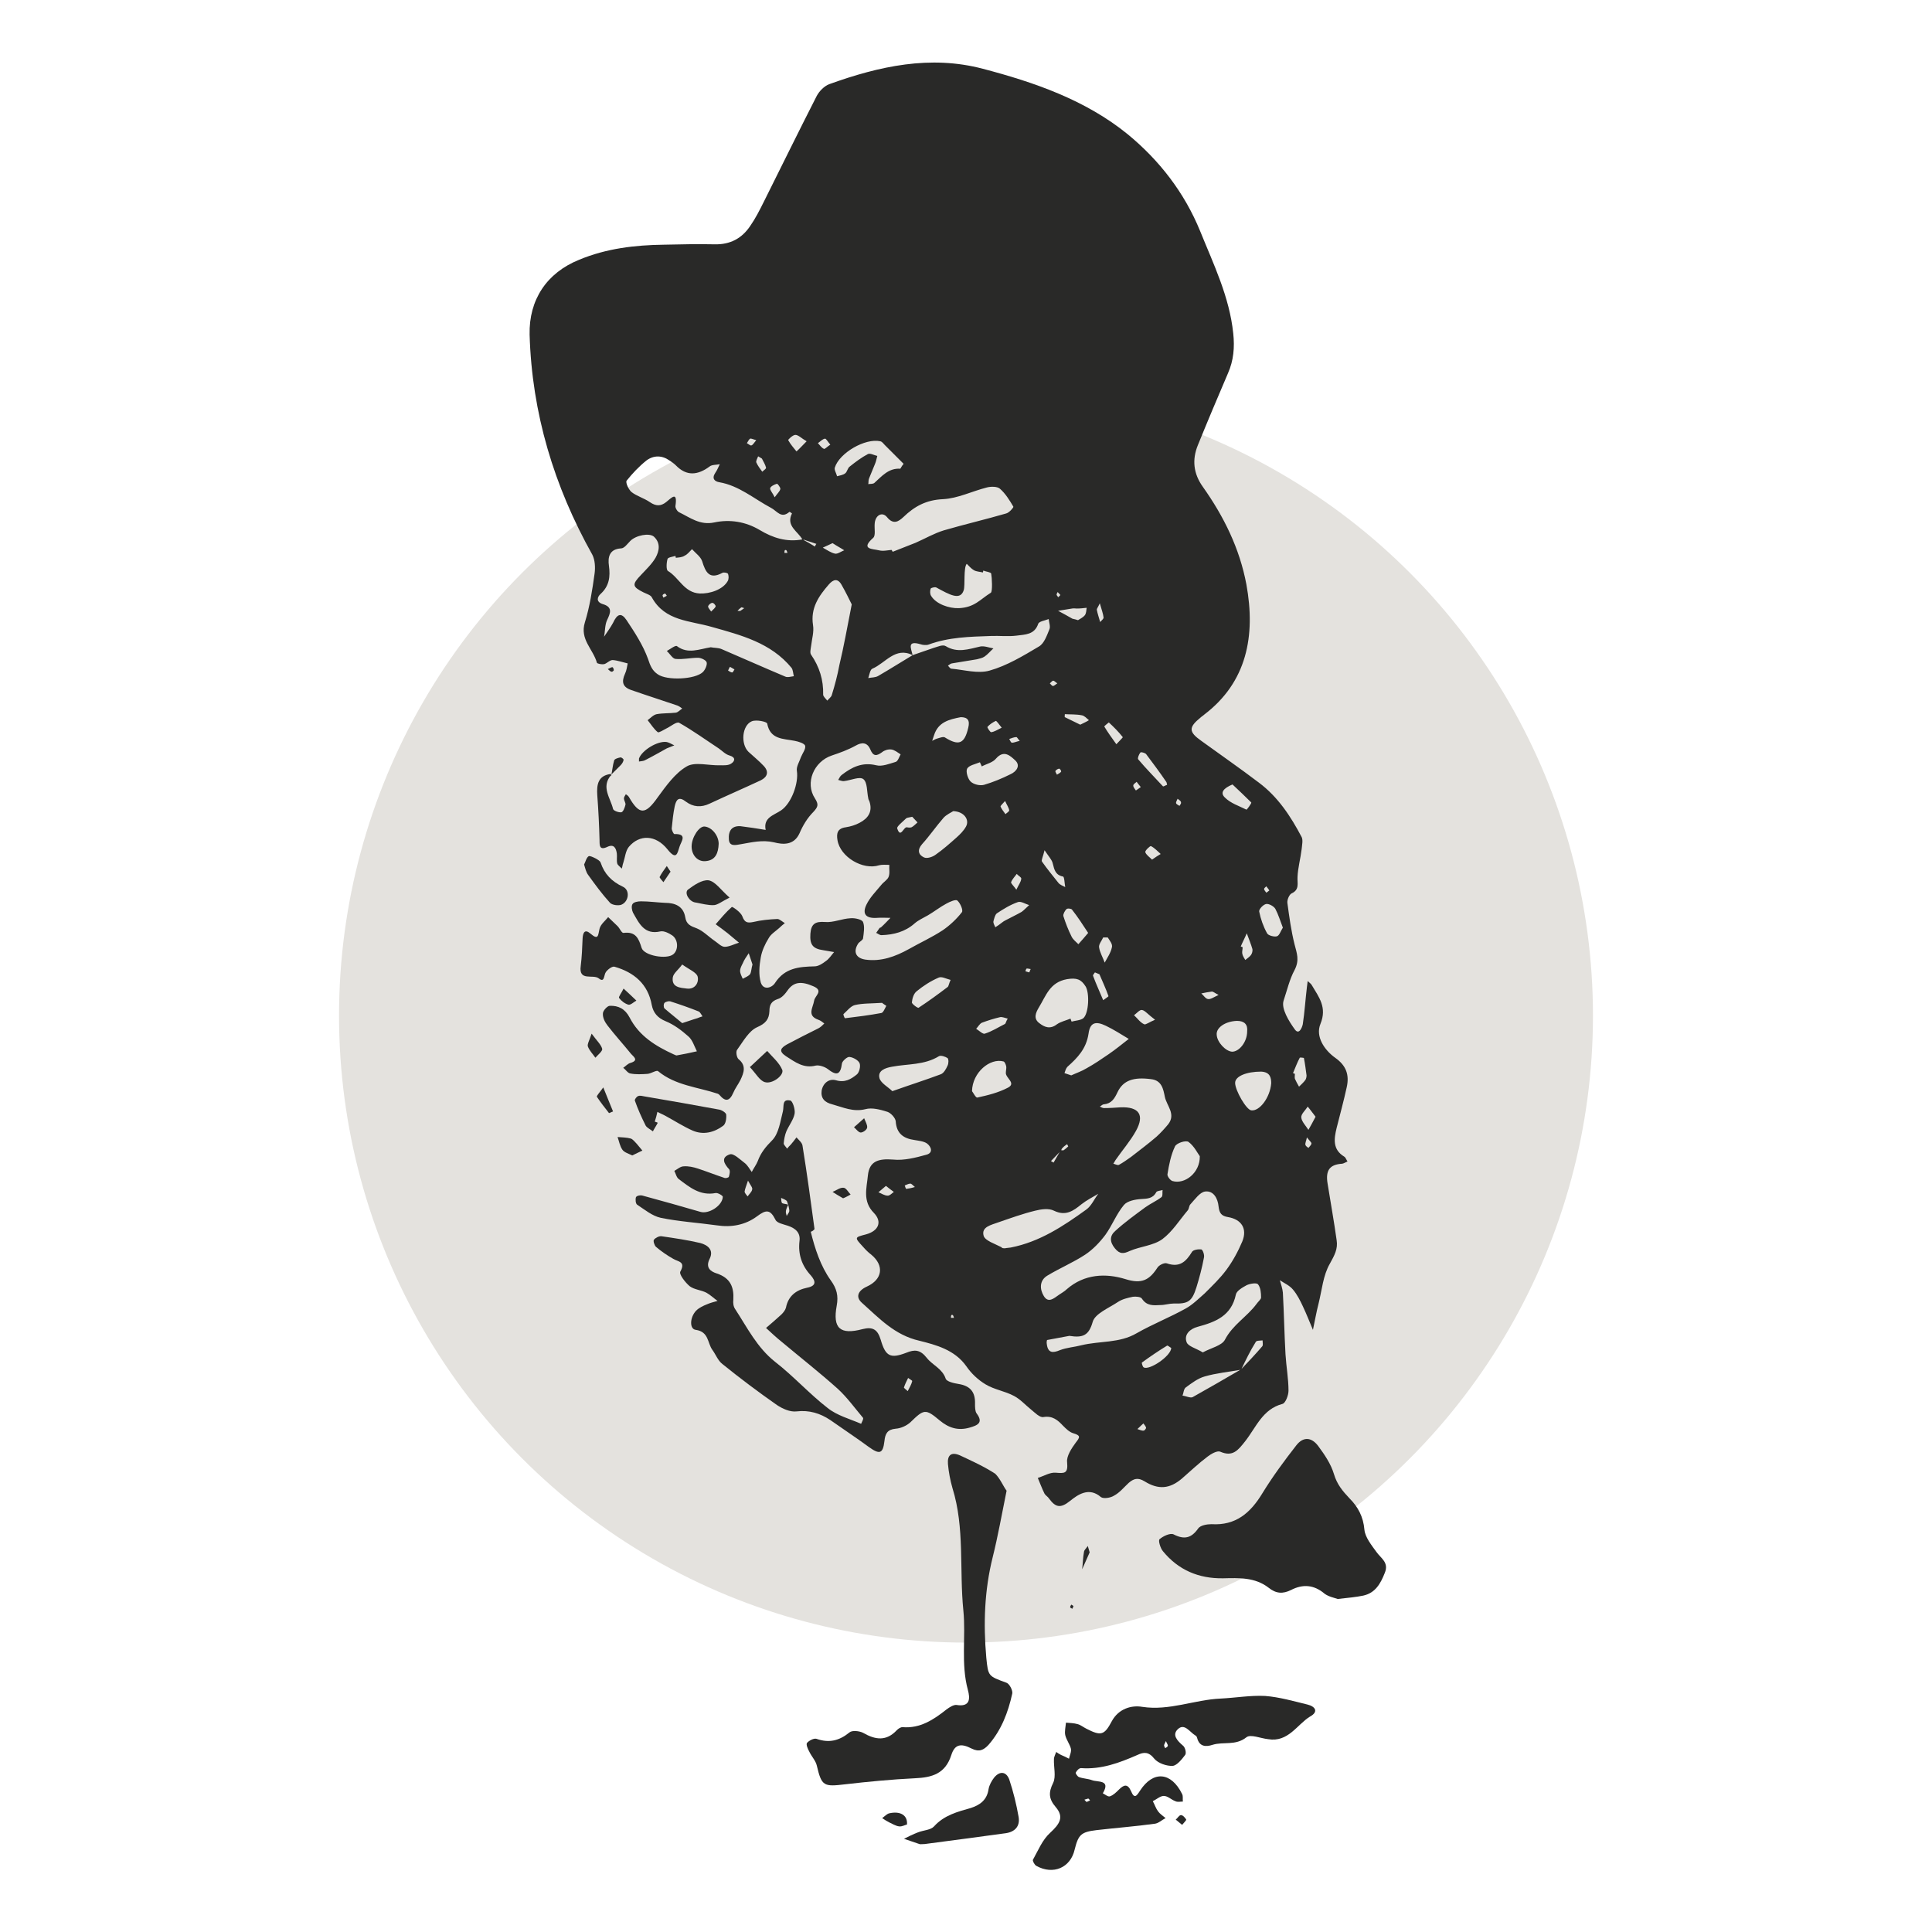 <?xml version="1.0" encoding="utf-8"?>
<!-- Generator: Adobe Illustrator 19.1.0, SVG Export Plug-In . SVG Version: 6.00 Build 0)  -->
<!DOCTYPE svg PUBLIC "-//W3C//DTD SVG 1.1//EN" "http://www.w3.org/Graphics/SVG/1.1/DTD/svg11.dtd">
<svg version="1.1" id="Layer_1" xmlns="http://www.w3.org/2000/svg" xmlns:xlink="http://www.w3.org/1999/xlink" x="0px" y="0px"
	 viewBox="0 0 514 514" style="enable-background:new 0 0 514 514;" xml:space="preserve">
<style type="text/css">
	.st0{fill:#E4E2DE;}
	.st1{fill:#292928;}
</style>
<g>
	<circle class="st0" cx="257" cy="270.2" r="166.8"/>
	<g>
		<path class="st1" d="M162.5,206.3c-2.6,3.1-0.1,6,0.6,8.9c0.1,0.5,1.5,1,2.2,0.9c0.5-0.1,0.9-1.2,1.1-2c0.1-0.5-0.4-1.1-0.4-1.7
			c0-0.4,0.3-0.7,0.5-1.1c0.3,0.2,0.6,0.4,0.8,0.7c2.8,4.9,4.4,4.8,7.7,0.1c2.2-3,4.6-6.4,7.7-8.2c2.2-1.3,5.9-0.2,8.8-0.3
			c1.1,0,2.3,0.1,3.1-0.5c0.9-0.6,1.2-1.6-0.5-2.1c-1.1-0.3-1.9-1.2-2.9-1.9c-3.5-2.3-6.8-4.7-10.5-6.8c-0.7-0.4-2.3,1-3.4,1.5
			c-0.8,0.4-2,1.2-2.3,1c-1.1-0.9-1.8-2.1-2.7-3.2c0.8-0.6,1.5-1.4,2.4-1.6c1.7-0.3,3.4-0.2,5.1-0.4c0.6-0.1,1.1-0.7,1.7-1.1
			c-0.4-0.3-0.8-0.6-1.3-0.8c-4.1-1.4-8.2-2.7-12.2-4.1c-2.4-0.8-2.7-2.2-1.7-4.4c0.4-0.8,0.5-1.8,0.7-2.7c-1.3-0.3-2.7-0.8-4-0.9
			c-0.8,0-1.5,0.9-2.3,1.1c-0.6,0.1-1.8-0.1-1.9-0.4c-1-3.6-4.6-6.2-3.2-10.7c1.3-4.2,2-8.7,2.6-13.1c0.2-1.6,0.1-3.5-0.6-4.9
			c-10.2-18.2-16.1-37.7-16.7-58.6c-0.2-9.2,4.5-16.4,13.2-19.9c7.2-3,14.8-3.9,22.5-4c4.5-0.1,9-0.2,13.5-0.1
			c4.2,0.1,7.3-1.6,9.5-4.9c1.4-2,2.5-4.2,3.6-6.4c4.7-9.4,9.3-18.8,14.1-28.2c0.7-1.3,2-2.6,3.3-3.1c13.3-4.8,26.9-7.8,40.9-4.1
			c13.7,3.6,27.3,8.3,38.5,17.4c8.4,6.9,15.1,15.5,19.3,25.8c3.6,8.9,7.8,17.5,8.8,27.2c0.4,3.7,0.1,7.2-1.4,10.6
			c-2.7,6.3-5.4,12.7-8,19.1c-1.6,3.9-1.2,7.6,1.3,11.1c5.6,7.9,9.8,16.4,11.6,26c2.5,13.7,0.1,26-11.2,34.6c-0.3,0.3-0.7,0.5-1,0.8
			c-3.2,2.6-3.2,3.8,0.2,6.2c5.1,3.7,10.3,7.3,15.3,11.1c5.1,3.8,8.5,9,11.4,14.5c0.4,0.8,0.1,2.1,0,3.2c-0.3,2.5-1,5-1.1,7.4
			c-0.1,1.7,0.6,3.4-1.6,4.4c-0.6,0.3-1.2,1.7-1.1,2.5c0.5,3.7,1,7.4,1.9,11c0.6,2.4,1.4,4.2,0,6.9c-1.3,2.4-2,5.4-2.9,8.1
			c-0.7,2.1,1.4,5.5,3,7.7c1.1,1.5,1.9-0.5,2.1-1.4c0.5-3.3,0.7-6.6,1.1-9.9c0.1-0.5,0.1-1,0.2-1.6c0.4,0.4,0.9,0.7,1.1,1.1
			c1.9,3.2,4.1,5.9,2.3,10.3c-1.4,3.4,1.1,7,3.9,9c3,2.1,3.8,4.6,3.1,7.8c-0.8,3.7-1.8,7.3-2.7,10.9c-0.7,2.9-1.1,5.7,2,7.6
			c0.4,0.2,0.6,0.9,0.9,1.3c-0.5,0.2-0.9,0.5-1.4,0.6c-3.3,0.2-4.5,1.7-3.9,5.3c0.8,5,1.7,10,2.4,15c0.4,2.4-0.6,4.1-1.8,6.3
			c-1.8,3.1-2.1,7-3,10.6c-0.6,2.3-1,4.7-1.5,7c-0.9-2.1-1.7-4.2-2.7-6.3c-0.7-1.5-1.5-3.1-2.6-4.4c-0.9-1.1-2.3-1.7-3.5-2.5
			c0.3,1.1,0.7,2.2,0.8,3.3c0.3,5.5,0.4,11,0.7,16.4c0.2,3.3,0.8,6.5,0.8,9.7c0,1.2-0.8,3.3-1.6,3.5c-5.3,1.4-7,6.2-9.9,9.9
			c-1.9,2.4-3.3,4.3-6.7,2.8c-0.8-0.3-2.4,0.6-3.3,1.3c-2.4,1.8-4.6,3.9-6.9,5.9c-3.2,2.7-6.2,3-9.9,0.7c-1.8-1.1-2.9-0.7-4.2,0.4
			c-1.3,1.2-2.4,2.6-3.9,3.4c-0.9,0.6-2.8,0.9-3.5,0.4c-3.2-2.8-6.2-0.6-8.2,1c-2.6,2.1-3.9,1.7-5.6-0.6c-0.3-0.5-0.9-0.8-1.2-1.3
			c-0.7-1.4-1.2-2.8-1.8-4.2c1.6-0.5,3.2-1.5,4.7-1.4c2.4,0.2,3.4,0.3,3.1-2.8c-0.2-1.6,1.2-3.7,2.3-5.2c1.2-1.5,1.3-1.9-0.7-2.5
			c-1-0.3-1.9-1.2-2.7-2c-1.4-1.5-2.8-2.7-5.2-2.3c-1,0.2-2.3-1.2-3.3-2c-1.5-1.2-2.8-2.7-4.5-3.6c-2.4-1.3-5.3-1.7-7.6-3.1
			c-2-1.2-3.8-2.9-5.1-4.8c-3.1-4.4-8.1-5.7-12.5-6.8c-6.6-1.5-10.7-6-15.3-10.1c-1.7-1.5-1.1-3.2,1.3-4.3c4.2-1.9,4.7-5.6,1.2-8.5
			c-0.8-0.6-1.5-1.3-2.2-2.1c-2.3-2.5-2.3-2.5,0.8-3.3c3.3-0.9,4.4-3.3,2.1-5.7c-3.1-3.1-1.9-6.7-1.6-10c0.4-3.8,2.8-4.5,6.7-4.2
			c2.9,0.3,6-0.5,8.9-1.3c1.8-0.5,1.3-2.1,0.1-3c-0.9-0.6-2.2-0.7-3.3-0.9c-2.9-0.4-4.8-1.7-5-5c-0.1-0.9-1.3-2.2-2.2-2.5
			c-1.9-0.6-4.1-1.2-5.9-0.7c-3.2,0.8-5.9-0.5-8.8-1.3c-2-0.5-3.1-1.6-2.8-3.7c0.4-2,2-3.2,3.8-2.7c2.4,0.7,4-0.3,5.5-1.5
			c0.7-0.5,1.1-2.2,0.8-3c-0.3-0.8-1.7-1.6-2.7-1.7c-0.6-0.1-1.9,1.1-2,1.7c-0.4,3.2-1.5,3.3-3.8,1.5c-0.8-0.6-2.3-1.1-3.2-0.9
			c-3.2,0.8-5.4-0.9-7.9-2.5c-2.1-1.4-1.3-2.2,0.2-3.1c2.8-1.5,5.6-2.9,8.4-4.3c0.6-0.3,1.1-0.8,1.6-1.3c-0.5-0.4-1-0.8-1.6-1
			c-3.1-1.1-1.4-3.2-1.1-5.1c0.2-1.3,2.6-2.6-0.2-3.8c-3.2-1.4-5.2-1.2-6.8,1c-0.7,1-1.6,2.1-2.7,2.4c-1.8,0.6-2.2,1.7-2.2,3.2
			c-0.1,2.2-1,3.3-3.3,4.3c-2.2,1-3.7,3.8-5.3,6c-0.4,0.5-0.1,2.1,0.4,2.5c2.1,1.7,1.4,3.6,0.5,5.5c-0.6,1.2-1.4,2.2-1.9,3.4
			c-1,2.3-2.1,2.5-3.7,0.6c-0.1-0.1-0.2-0.2-0.4-0.3c-5.4-1.8-11.3-2.2-15.9-6c-0.4-0.4-1.8,0.6-2.8,0.7c-1.5,0.1-3.1,0.2-4.6-0.1
			c-0.7-0.1-1.2-1-1.9-1.5c0.6-0.4,1.2-1.1,1.9-1.3c2.4-0.7,0.8-1.7,0.2-2.4c-2.1-2.6-4.3-5-6.3-7.6c-0.7-0.9-1.3-2.1-1.2-3.2
			c0-0.7,1.2-2,1.8-2c2.3-0.1,4.1,0.8,5.3,3.1c2.5,4.9,6.9,7.6,11.7,9.8c0.3,0.1,0.6,0.3,0.8,0.3c1.8-0.3,3.6-0.7,5.4-1.1
			c-0.7-1.4-1.2-3.1-2.3-4c-1.8-1.6-3.8-3.1-6-4c-2.2-0.9-3.3-2.3-3.7-4.3c-1-5.6-4.7-8.7-9.9-10.2c-0.6-0.2-1.8,0.7-2.3,1.4
			c-0.6,0.8-0.3,3-1.9,1.7c-1.5-1.2-5.4,0.9-4.8-3.3c0.3-2.4,0.4-4.9,0.5-7.4c0.1-1.5,0.6-2.5,2.1-1.2c2.2,1.9,2,0.3,2.4-1.3
			c0.3-1.2,1.5-2.1,2.3-3.1c0.8,0.8,1.7,1.6,2.5,2.4c0.6,0.6,1.1,1.9,1.6,1.8c3.2-0.4,4,1.4,4.8,4c0.7,2.1,6.7,3.1,8.4,1.7
			c1.4-1.1,1.4-3.8-0.2-5c-0.9-0.6-2.2-1.3-3.2-1.1c-4.3,1-5.7-2.2-7.3-5c-0.3-0.6-0.5-1.8-0.1-2.3c0.3-0.5,1.4-0.7,2.2-0.7
			c2.1,0,4.3,0.3,6.4,0.4c2.7,0,4.9,0.9,5.4,3.8c0.3,2,1.5,2.4,3.1,3c1.7,0.7,3.1,2.2,4.7,3.3c0.9,0.6,1.8,1.6,2.7,1.6
			c1.2,0,2.5-0.7,3.8-1.1c-1-0.8-2-1.7-3-2.5c-1-0.8-2.1-1.6-3.2-2.4c1.4-1.6,2.7-3.2,4.3-4.6c0.2-0.1,2.4,1.4,2.8,2.5
			c0.6,1.7,1.4,1.8,2.9,1.5c2.1-0.5,4.2-0.7,6.4-0.8c0.6,0,1.3,0.7,2,1.1c-0.5,0.4-1,0.8-1.5,1.3c-1,0.9-2.2,1.6-2.8,2.7
			c-1,1.6-1.8,3.4-2.1,5.1c-0.4,2.2-0.6,4.6,0,6.7c0.7,2.2,3,1.4,3.8,0.1c2.6-4,6.4-4.3,10.5-4.4c1,0,2.1-0.7,3-1.4
			c0.9-0.6,1.5-1.6,2.2-2.4c-1-0.2-1.9-0.3-2.9-0.5c-2.8-0.4-3.6-1.5-3.4-4.4c0.2-2.6,1.3-3.3,3.9-3.1c2.2,0.2,4.5-0.9,6.8-1
			c1.1-0.1,3,0.3,3.3,1c0.5,1.2,0.2,2.9,0,4.4c-0.1,0.4-0.8,0.8-1.2,1.2c-1.5,2.2-0.8,4,1.8,4.4c4.2,0.6,8-0.8,11.6-2.8
			c3-1.7,6.1-3.1,9-5c1.9-1.3,3.7-3,5.1-4.8c0.4-0.5-0.4-2.4-1.2-3.1c-0.4-0.4-2,0.3-2.9,0.8c-1.7,0.9-3.2,2.1-4.9,3.1
			c-1.2,0.7-2.6,1.3-3.6,2.2c-2.5,2.2-5.5,3-8.8,3.1c-0.5,0-0.9-0.4-1.4-0.6c0.3-0.4,0.6-0.9,0.9-1.3c0.1-0.1,0.3-0.1,0.4-0.2
			c0.9-0.8,1.7-1.7,2.5-2.5c-1.2,0-2.4-0.1-3.6,0c-2.9,0.2-4-1-2.8-3.5c0.9-1.9,2.5-3.5,3.9-5.2c0.6-0.8,1.7-1.4,2-2.2
			c0.4-1,0.1-2.1,0.2-3.2c-0.9,0-1.9-0.1-2.7,0.1c-4.3,1.4-10.4-2.2-11.1-6.7c-0.3-1.8,0-3.1,2.2-3.4c1.3-0.2,2.6-0.6,3.7-1.2
			c2.3-1.2,3.5-3,2.6-5.7c-0.1-0.3-0.3-0.5-0.3-0.8c-0.4-1.8-0.2-4.2-1.3-5.1c-1-0.8-3.3,0.3-5.1,0.5c-0.5,0.1-1.1-0.2-1.6-0.3
			c0.3-0.5,0.5-1,0.9-1.3c2.7-2.1,5.5-3.5,9.2-2.6c1.6,0.4,3.5-0.4,5.2-0.9c0.6-0.2,0.9-1.3,1.3-2c-0.8-0.5-1.6-1.2-2.5-1.3
			c-0.8-0.1-1.8,0.2-2.4,0.7c-1.5,1.1-2.4,1.2-3.2-0.8c-0.8-1.8-2.2-1.9-3.9-0.9c-2,1.1-4.2,1.9-6.3,2.6c-4.8,1.6-7.2,7.3-4.5,11.4
			c1,1.6,0.9,2.2-0.4,3.6c-1.6,1.6-2.8,3.6-3.7,5.7c-1.5,3.3-4.5,3-6.8,2.4c-3.1-0.7-5.9,0-8.8,0.5c-1.3,0.2-3.2,0.8-3.2-1.5
			c-0.1-1.7,0.5-3.2,2.6-3.3c0.1,0,0.3,0,0.4,0c2.3,0.3,4.5,0.6,6.8,1c-0.7-3.3,2.2-3.9,4.1-5.2c2.8-1.9,4.7-7.3,4.2-10.5
			c-0.2-1.1,0.7-2.5,1.1-3.7c0.4-1,1.3-2.1,1.1-3c-0.2-0.6-1.7-1.1-2.8-1.3c-3-0.6-6.5-0.3-7.3-4.6c-0.1-0.5-2.9-1.1-4.1-0.6
			c-2.6,1.1-3,6-0.9,8.1c1.4,1.3,2.9,2.5,4.1,3.8c1.4,1.5,1,2.9-0.8,3.8c-4.5,2.1-9.1,4.1-13.6,6.2c-2.3,1.1-4.4,0.9-6.3-0.5
			c-1.9-1.5-2.6-0.6-3,1.2c-0.4,1.9-0.6,3.9-0.8,5.9c0,0.5,0.5,1.5,0.7,1.5c3.6-0.1,1.8,2,1.4,3.3c-0.6,1.8-0.8,3.8-3.2,0.8
			c-3.2-4-7.5-4-10.3-0.7c-0.9,1.1-1,2.8-1.5,4.3c-0.2,0.5-0.2,1-0.4,1.5c-0.4-0.5-1.1-0.9-1.2-1.4c-0.2-0.8,0-1.7-0.1-2.6
			c-0.2-1.5-0.8-2.6-2.5-1.8c-2.1,1-2.1-0.3-2.1-1.7c-0.1-4-0.3-8-0.6-12c-0.2-2.9,0.2-5.3,3.7-5.7L162.5,206.3z M282.3,306.1
			c-0.9,0.9-1.8,1.9-2.7,2.8c0.2,0.1,0.7,0.4,0.7,0.4c0.6-1.1,1.3-2.2,1.9-3.3c0.3,0,0.6,0.1,0.8,0c0.4-0.3,0.8-0.6,1.2-1
			c0,0-0.2-0.4-0.3-0.6c-0.4,0.3-0.9,0.6-1.2,1C282.5,305.5,282.4,305.8,282.3,306.1z M330.2,364.4c-3.3,0.6-6.6,0.9-9.7,1.8
			c-1.8,0.5-3.5,1.8-5,2.9c-0.6,0.4-0.6,1.5-0.9,2.2c0.9,0.1,2.1,0.7,2.7,0.4c4.3-2.4,8.6-4.9,12.9-7.4c1.9-2,3.8-4,5.6-6.1
			c0.3-0.3,0.1-1,0.1-1.6c-0.6,0.1-1.6,0-1.8,0.4C332.6,359.4,331.4,361.9,330.2,364.4z M242.8,174.3c1.8-0.6,3.7-1.3,5.5-1.9
			c1.1-0.3,2.5-1,3.3-0.5c3.1,1.9,6.1,0.8,9.2,0.1c1.1-0.2,2.3,0.3,3.5,0.5c-0.8,0.7-1.5,1.6-2.4,2.2c-0.6,0.4-1.3,0.5-2,0.7
			c-2.2,0.4-4.5,0.7-6.7,1.1c-0.4,0.1-0.7,0.4-1,0.6c0.3,0.3,0.6,0.8,0.9,0.8c3.4,0.3,7.1,1.4,10.2,0.5c4.6-1.3,8.9-3.9,13.1-6.4
			c1.4-0.8,2.1-2.9,2.8-4.6c0.3-0.7-0.1-1.8-0.2-2.7c-1,0.4-2.6,0.6-2.8,1.3c-1,2.9-3.5,2.8-5.7,3.1c-2.3,0.3-4.6,0-6.9,0.1
			c-5.6,0.2-11.2,0.3-16.6,2.3c-0.6,0.2-1.5,0.1-2.1-0.1C241.2,170.3,242.4,172.5,242.8,174.3c-4.6-2.3-7.2,2.1-10.7,3.6
			c-0.6,0.2-0.8,1.6-1.1,2.5c0.9-0.2,1.9-0.1,2.7-0.6C236.8,178,239.8,176.1,242.8,174.3z M213.5,143.5c1.1,0.6,2.2,1.2,3.3,1.9
			c0.1-0.2,0.2-0.5,0.4-0.7c-1.1-0.4-2.2-0.7-3.3-1.1c-0.1,0-0.3,0-0.4,0c-1.1-2.2-4.5-3.6-2.8-7c0,0-0.6-0.5-0.7-0.4
			c-2.2,1.9-3.3-0.3-4.9-1.1c-4.5-2.4-8.5-5.9-13.7-6.8c-1.3-0.2-2.1-1-1.1-2.5c0.5-0.7,0.8-1.5,1.2-2.3c-0.9,0.2-2.1,0.1-2.7,0.6
			c-3.1,2.3-6.1,2.7-9-0.3c-0.5-0.5-1.1-0.9-1.7-1.3c-2-1.4-4.2-1.4-6.1,0c-2,1.6-3.7,3.4-5.3,5.4c-0.3,0.5,0.5,2.3,1.3,3
			c1.4,1.1,3.3,1.6,4.9,2.7c1.6,1.1,2.9,1.1,4.3,0c1.4-1.1,3.1-3.1,2.5,1c-0.1,0.5,0.5,1.5,1,1.7c2.9,1.4,5.5,3.5,9.3,2.7
			c4.2-0.9,8.4-0.2,12.1,2C205.6,143.1,209.3,144.3,213.5,143.5z M284.5,355.4c-1.6,0.3-3.8,0.7-5.9,1.1c-0.1,0-0.2,0.7-0.1,1.1
			c0.3,2.4,1.6,2.4,3.5,1.6c1.8-0.7,3.8-0.8,5.7-1.3c4.9-1.2,10.1-0.5,14.7-3.2c4.2-2.4,8.8-4.2,13.1-6.6c1.8-1,3.4-2.6,5-4
			c2-2,4.1-4,5.8-6.3c1.7-2.3,3.1-4.9,4.2-7.5c1.4-3.4-0.2-5.9-3.8-6.5c-1.8-0.3-2.3-1.1-2.5-2.8c-0.2-2.1-1.3-4.3-3.6-4
			c-1.4,0.2-2.7,2.1-3.9,3.4c-0.4,0.4-0.3,1.1-0.7,1.6c-2.2,2.6-4.1,5.7-6.8,7.7c-2.4,1.7-5.8,1.9-8.6,3.1c-1.7,0.8-2.7,0.9-4-0.7
			c-1.4-1.7-1.4-3.3,0.1-4.6c2.5-2.3,5.3-4.3,8-6.3c1.4-1,3-1.7,4.3-2.7c0.4-0.3,0.2-1.3,0.3-1.9c-0.6,0.2-1.5,0.2-1.7,0.6
			c-0.9,1.7-2.4,1.7-4,1.8c-1.6,0.1-3.7,0.5-4.6,1.6c-2,2.4-3.1,5.4-4.9,7.9c-1.5,2-3.3,3.9-5.4,5.3c-3.2,2.1-6.8,3.6-10.1,5.6
			c-2.1,1.3-2,3.6-0.9,5.4c1.2,2,2.7,0.6,4-0.3c0.7-0.5,1.5-0.9,2.1-1.5c4.7-4.1,10.4-4.3,15.6-2.7c4.4,1.4,6.4,0.2,8.5-3
			c0.4-0.7,1.8-1.4,2.5-1.2c3.4,1.2,5.1-0.4,6.7-3c0.3-0.6,1.7-0.8,2.5-0.7c0.4,0.1,0.9,1.5,0.7,2.2c-0.5,2.7-1.2,5.3-2,7.9
			c-1.2,3.8-2.2,4.4-6.1,4.3c-1.1,0-2.3,0.4-3.4,0.4c-1.9,0.1-3.7,0.3-5-1.7c-0.3-0.5-1.6-0.6-2.4-0.5c-1.4,0.3-2.8,0.6-4,1.4
			c-2.4,1.6-6.1,3.1-6.7,5.3C289.7,355.2,288.2,356,284.5,355.4z M189.1,172.2c0.9,0.2,2,0.1,2.9,0.5c5.6,2.4,11.2,4.9,16.9,7.3
			c0.6,0.3,1.5,0,2.3-0.1c-0.2-0.7-0.2-1.6-0.6-2.2c-5.5-6.7-13.4-8.7-21.2-10.9c-5.8-1.7-12.5-1.5-16-7.9c-0.3-0.6-1.4-0.9-2.2-1.3
			c-3-1.5-3.1-2.1-0.7-4.6c1.4-1.5,2.9-2.9,3.9-4.6c1-1.8,1.4-3.9-0.4-5.6c-1.2-1.1-4.8-0.4-6.3,1.1c-0.8,0.8-1.6,2-2.5,2
			c-3.2,0.2-3.5,2.5-3.2,4.6c0.4,2.9,0.1,5.4-2.2,7.5c-0.9,0.8-1.3,2.1,0.5,2.7c2.8,0.8,2.1,2.4,1.2,4.3c-0.6,1.3-0.5,3-0.8,4.4
			c0.8-1.2,1.7-2.4,2.4-3.7c1.1-2.4,2.2-2.8,3.6-0.7c2.2,3.3,4.4,6.7,5.7,10.3c0.6,1.8,1.1,3.1,2.6,4.1c2.4,1.7,9.9,1.4,12-0.6
			c0.6-0.6,1.2-1.9,1-2.6c-0.2-0.6-1.5-1.2-2.3-1.2c-2,0-4,0.5-6,0.3c-0.8-0.1-1.5-1.4-2.3-2.1c0.9-0.5,2.3-1.6,2.7-1.3
			C183,174.1,186,172.7,189.1,172.2z M237.2,146.3c0.1,0.2,0.2,0.3,0.3,0.5c2-0.8,4.1-1.6,6.1-2.4c2.5-1.1,4.9-2.5,7.5-3.3
			c5.5-1.6,11.1-2.9,16.6-4.5c0.8-0.2,2-1.6,1.9-1.8c-1-1.7-2.1-3.5-3.6-4.8c-0.7-0.6-2.4-0.6-3.5-0.3c-3.9,1-7.7,2.9-11.6,3.1
			c-4.5,0.2-7.6,1.9-10.6,4.8c-1.2,1.1-2.6,2.1-4.3,0c-1.3-1.6-3.2-0.5-3.3,1.8c-0.1,1.3,0.3,3.1-0.4,3.7c-3.5,3.1-0.1,2.9,1.5,3.3
			C234.9,146.7,236.1,146.4,237.2,146.3z M226.6,160.8c-0.6-1.2-1.6-3.3-2.7-5.2c-1-1.8-2.2-1.5-3.4-0.1c-2.7,3.1-4.9,6.3-4.2,10.8
			c0.3,1.8-0.3,3.7-0.5,5.5c-0.1,0.8-0.4,1.9,0,2.4c2.2,3.2,3.3,6.7,3.2,10.6c0,0.5,0.7,1.1,1.1,1.6c0.4-0.5,1.1-1,1.2-1.5
			c0.8-2.6,1.5-5.2,2-7.9C224.5,172,225.4,166.9,226.6,160.8z M298.1,294.6c4.9-0.2,6.5,2,4.1,6.3c-1.5,2.7-3.6,5.1-5.4,7.7
			c-0.2,0.3-0.4,0.7-0.6,1c0.5,0.1,1.1,0.5,1.5,0.3c1.1-0.6,2.2-1.4,3.2-2.1c2.3-1.8,4.6-3.5,6.8-5.4c1.1-1,2.1-2.1,3.1-3.3
			c2.1-2.7-0.4-4.9-0.9-7.3c-0.4-2-0.8-4.4-3.7-4.7c-4.6-0.6-7.4,0.3-8.9,3.5c-0.8,1.7-1.6,3-3.6,3.2c-0.4,0-0.7,0.4-1.1,0.6
			c0.4,0.2,0.8,0.4,1.1,0.4C295.2,294.8,296.6,294.7,298.1,294.6z M267.4,332.1c0.4-0.1,0.9-0.1,1.5-0.2c7.7-1.5,14-5.7,20.1-10.1
			c1.4-1,2.1-2.8,3.2-4.2c-1.5,0.9-3.1,1.7-4.5,2.8c-2.2,1.8-4.2,3.2-7.3,1.7c-1.4-0.7-3.4-0.4-5,0c-3.3,0.8-6.6,2-9.8,3.1
			c-1.9,0.7-4.6,1.2-3.9,3.6c0.4,1.3,3,2.1,4.7,3C266.6,332.1,266.9,332.1,267.4,332.1z M320,359.8c2.2-1.2,5.1-1.8,5.9-3.4
			c2.1-4,5.9-6.1,8.4-9.5c0.4-0.6,1.2-1.2,1.2-1.7c0-1.2-0.1-2.6-0.8-3.5c-0.4-0.5-2.1-0.2-3,0.2c-1.1,0.6-2.7,1.5-2.9,2.5
			c-1.2,5.7-5.4,7.3-10.2,8.6c-1.9,0.5-3.7,2-2.9,4.1C316.1,358.2,318.2,358.7,320,359.8z M284.8,271c0.1,0.3,0.2,0.6,0.3,0.8
			c1-0.3,2.3-0.3,3.1-0.9c1.5-1.3,1.7-6.8,0.6-8.5c-1.2-1.9-2.4-2.3-4.9-1.9c-4.6,0.8-5.6,4.4-7.5,7.5c-0.9,1.5-1.5,3,0.1,4.2
			c1.4,1.1,2.9,1.7,4.7,0.3C282.2,271.8,283.6,271.5,284.8,271z M179.8,148.4c0-0.2-0.1-0.3-0.1-0.5c-0.7,0.2-2,0.4-2.1,0.8
			c-0.3,1-0.4,2.9,0.1,3.2c3,1.8,4.3,5.8,8.5,6c2.6,0.1,6.1-1,7.4-3.3c0.3-0.5,0.3-1.3,0.1-1.9c-0.1-0.3-1.1-0.5-1.5-0.3
			c-3.5,1.9-4.5-0.2-5.4-3.1c-0.4-1.2-1.7-2.1-2.7-3.2c-0.6,0.6-1.2,1.4-1.9,1.7C181.5,148.3,180.6,148.3,179.8,148.4z M259.1,151.7
			c-0.7-0.4-1.3-1.1-1.9-1.7c-0.9,1-0.4,5.7-0.8,7c-0.9,2.9-3.8,1.2-7.3-0.7c-0.4-0.2-1.4,0.1-1.5,0.3c-0.2,0.6-0.2,1.4,0.1,1.9
			c1.3,2.2,4.8,3.4,7.4,3.3c4.2-0.2,5.6-2.3,8.5-4.1c0.5-0.3,0.3-4.1,0.1-5.1c-0.1-0.4-1.4-0.5-2.1-0.8c0,0.2-0.1,0.3-0.1,0.5
			C260.7,152.1,259.8,152.1,259.1,151.7z M285,286.1c1.3-0.6,2.8-1.1,4.1-1.9c2-1.1,3.9-2.4,5.8-3.7c1.9-1.3,3.6-2.7,5.4-4.1
			c-2-1.2-4-2.5-6.1-3.5c-2.7-1.3-4.2-0.9-4.6,2.1c-0.6,4-2.9,6.4-5.6,8.8c-0.4,0.4-0.6,1.1-0.8,1.7
			C283.7,285.7,284.2,285.8,285,286.1z M237.4,290.3c4.8-1.7,8.9-3,12.9-4.5c0.8-0.3,1.4-1.4,1.8-2.3c0.3-0.6,0.3-1.7,0-2
			c-0.6-0.4-1.8-0.8-2.3-0.5c-3.9,2.4-8.3,2-12.5,2.8c-1.7,0.3-3.9,1-3.3,3.1C234.4,288.2,236.3,289.2,237.4,290.3z M240.4,123.4
			c-1.7-1.7-3.3-3.3-5-5c-0.4-0.4-0.7-0.9-1.2-1c-4-0.9-10.9,3.1-12.1,7c-0.2,0.6,0.4,1.5,0.6,2.3c0.7-0.2,1.6-0.3,2.2-0.8
			c0.5-0.4,0.6-1.4,1.2-1.8c1.5-1.2,3.1-2.4,4.8-3.3c0.6-0.3,1.6,0.3,2.5,0.5c-0.2,0.7-0.3,1.4-0.6,2.1c-0.5,1.3-1.1,2.6-1.6,3.9
			c-0.2,0.5-0.1,1-0.2,1.5c0.5-0.1,1.2,0,1.6-0.3c2-1.8,3.8-4,6.9-3.8C239.6,124.7,239.8,124.1,240.4,123.4z M253.6,215.8
			c-0.6,0.4-1.8,0.9-2.6,1.8c-2,2.3-3.7,4.8-5.7,7c-1.3,1.5-1,2.8,0.5,3.5c0.8,0.4,2.3-0.1,3.1-0.7c2-1.4,3.8-3,5.6-4.6
			c0.9-0.8,1.9-1.8,2.5-2.9C258,218.1,256.5,215.9,253.6,215.8z M258.6,290.3c0.2,0.2,1,1.8,1.4,1.7c2.8-0.6,5.6-1.3,8.1-2.6
			c2.4-1.2-0.6-2.6-0.5-4c0-0.6,0.2-1.2,0.1-1.7c-0.1-0.5-0.4-1.2-0.7-1.3C263.4,281.4,258.7,285.3,258.6,290.3z M338.2,288.2
			c0-1.5-0.3-3-2.7-3.1c-3.8,0-6.9,1.2-6.9,3c0,2,3,7.2,4.3,7.3C335.1,295.7,337.9,292,338.2,288.2z M319.2,307.6
			c-0.6-0.8-1.5-2.7-3-3.8c-0.7-0.5-3.2,0.3-3.6,1.2c-1.1,2.3-1.6,4.9-2,7.4c-0.1,0.5,0.7,1.6,1.3,1.8
			C315.2,315.2,319.3,312,319.2,307.6z M261.2,203.9c-0.2-0.4-0.3-0.7-0.5-1.1c-1.2,0.5-2.9,0.8-3.4,1.7c-0.4,0.8,0.2,2.7,0.9,3.4
			c0.8,0.8,2.5,1.2,3.6,0.9c2.4-0.7,4.8-1.7,7-2.8c1.6-0.7,2.8-2.3,1.3-3.7c-1.3-1.2-3-2.9-5.1-0.5
			C264.1,202.9,262.5,203.2,261.2,203.9z M331.8,274.4c0.2-1.8-0.7-2.8-2.7-2.8c-3.1,0.1-5.6,1.8-5.4,3.7c0.1,2,2.4,4.4,4.1,4.5
			C329.7,279.8,331.8,277.2,331.8,274.4z M255.6,190.8c-3.1,0.6-6,1.3-7.1,4.8c-0.2,0.5-0.3,1-0.5,1.5c0.4-0.2,0.9-0.5,1.3-0.6
			c0.7-0.2,1.7-0.6,2.1-0.3c3.7,2.3,5.2,1.7,6.2-2.6C258.1,191.6,257.4,190.8,255.6,190.8z M252.9,260.7c-1.2-0.3-2.4-1-3.2-0.6
			c-2.1,0.9-4.1,2.2-5.8,3.6c-0.8,0.6-1.2,1.9-1.3,3c0,0.4,1.6,1.6,1.8,1.4c2.6-1.7,5.2-3.6,7.7-5.5
			C252.4,262.4,252.4,261.8,252.9,260.7z M341.3,246.8c-0.7-1.8-1.2-3.5-2-5c-0.4-0.7-1.7-1.4-2.4-1.3c-0.8,0.1-2,1.4-1.9,2
			c0.4,2,1.1,4,2.1,5.8c0.3,0.6,1.9,1,2.6,0.8C340.4,248.9,340.7,247.7,341.3,246.8z M234.7,266.8c-3,0.2-5.2,0.1-7.3,0.6
			c-1.1,0.3-2,1.5-3,2.4c-0.1,0.1,0.3,1.1,0.4,1.1c3.3-0.4,6.5-0.8,9.7-1.4c0.5-0.1,0.9-1.2,1.3-1.9
			C235.2,267.2,234.6,266.8,234.7,266.8z M289.5,248.2c-1.5-2.3-2.8-4.3-4.3-6.2c-0.2-0.3-1.3-0.4-1.5-0.1c-0.4,0.4-0.9,1.3-0.8,1.8
			c0.6,1.9,1.3,3.7,2.2,5.5c0.4,0.8,1.2,1.4,1.8,2C287.7,250.3,288.5,249.4,289.5,248.2z M181.5,256.6c-1.1,1.5-2.3,2.3-2.5,3.4
			c-0.4,2.7,2,2.8,3.7,3c2.3,0.3,3.3-1.7,2.9-3.2C185.3,258.7,183.3,257.9,181.5,256.6z M181.5,272.2c1.9-0.6,2.9-1,4-1.3
			c0.5-0.2,1-0.4,1.4-0.5c-0.3-0.4-0.6-1.1-1-1.3c-2.5-1-5.1-1.9-7.6-2.7c-0.4-0.1-1.2,0.1-1.5,0.4c-0.3,0.3-0.3,1.2,0,1.5
			C178.4,269.7,180.1,271,181.5,272.2z M327.9,208.7c-2.4,1-3.4,2.2-2,3.5c1.5,1.5,3.7,2.2,5.7,3.2c0.1,0.1,1.4-1.7,1.3-1.9
			C331.3,211.9,329.6,210.3,327.9,208.7z M310.5,208.8c-0.1-0.4-0.1-0.7-0.3-0.9c-1.7-2.5-3.5-4.9-5.3-7.3c-0.3-0.3-1.3-0.6-1.5-0.4
			c-0.4,0.5-0.8,1.5-0.6,1.8c2.1,2.5,4.4,4.8,6.6,7.2C309.6,209.3,310.1,208.9,310.5,208.8z M264.8,246.7c0.3-0.2,0.6-0.4,0.9-0.6
			c0.6-0.4,1.1-0.9,1.7-1.2c1.5-0.8,3-1.5,4.4-2.3c0.7-0.5,1.3-1.2,2-1.8c-1-0.3-2.2-1.1-3-0.8c-2,0.7-3.8,1.8-5.6,3
			c-0.5,0.4-0.7,1.4-0.9,2.1C264.2,245.6,264.6,246.2,264.8,246.7z M268.1,271c-0.8-0.2-1.5-0.5-2-0.4c-1.7,0.4-3.3,0.9-4.9,1.5
			c-0.6,0.3-1,1.1-1.5,1.6c0.8,0.5,1.8,1.5,2.3,1.3c1.9-0.6,3.6-1.7,5.4-2.6C267.6,272.2,267.7,271.6,268.1,271z M311.6,358.6
			c-0.3-0.1-0.9-0.7-1.1-0.6c-2.3,1.4-4.5,2.9-6.7,4.5c-0.1,0.1,0.2,1.2,0.5,1.3C305.9,364.6,311.6,360.7,311.6,358.6z M344,285.5
			c0.2,0.1,0.3,0.1,0.5,0.2c0,0.4-0.1,0.9,0,1.3c0.3,0.7,0.7,1.4,1.1,2.1c0.6-0.6,1.2-1.1,1.7-1.8c0.2-0.3,0.3-0.8,0.3-1.2
			c-0.2-1.5-0.4-3.1-0.7-4.6c0-0.1-1.1-0.2-1.1-0.1C345.1,282.7,344.6,284.1,344,285.5z M277.9,226.2c-0.4,1.7-0.9,2.6-0.7,3
			c1.4,2,2.9,3.8,4.4,5.7c0.4,0.5,1.2,0.8,1.8,1.1c-0.2-1-0.2-2.7-0.6-2.8c-2-0.4-2.3-1.8-2.7-3.4
			C279.9,228.8,279.1,228,277.9,226.2z M286.8,165c0.4-0.3,1.2-0.6,1.8-1.3c0.4-0.5,0.4-1.3,0.5-2c-0.9,0.1-1.7,0.2-2.6,0.2
			c-0.4,0-0.9-0.1-1.3,0c-1.2,0.2-2.5,0.4-3.7,0.6c1.3,0.7,2.6,1.4,3.8,2.1C285.6,164.7,285.9,164.7,286.8,165z M350,297.1
			c-0.8-1-1.4-1.9-2.1-2.7c-0.6,1-1.8,2-1.7,2.9c0.1,1.1,1.2,2.2,1.9,3.3C348.7,299.5,349.3,298.5,350,297.1z M330.1,251.8
			c0.2,0.1,0.3,0.1,0.5,0.2c0,0.6-0.2,1.2-0.1,1.7c0.1,0.6,0.5,1.2,0.8,1.7c0.5-0.4,1.1-0.8,1.5-1.3c0.3-0.4,0.5-1.1,0.4-1.6
			c-0.4-1.4-1-2.8-1.5-4.2C331.2,249.5,330.6,250.6,330.1,251.8z M294.7,249.4c-0.4,0-0.8,0-1.2,0c-0.4,0.9-1.2,1.8-1.1,2.6
			c0.2,1.4,1,2.7,1.5,4.1c0.7-1.3,1.6-2.6,1.9-4C296.1,251.2,295.2,250.2,294.7,249.4z M200.2,256.6c-0.3-1-0.7-2-1-3
			c-0.6,0.9-1.2,1.7-1.6,2.7c-0.3,0.6-0.7,1.3-0.7,2c0,0.7,0.4,1.4,0.7,2.1c0.7-0.4,1.6-0.7,2-1.3
			C199.9,258.5,199.9,257.6,200.2,256.6z M214.6,117.4c-1.4-0.8-2.2-1.7-3-1.7c-0.7,0-2,1.3-1.9,1.4c0.6,1.1,1.4,2,2.2,3
			C212.6,119.5,213.3,118.7,214.6,117.4z M291.3,258.7c-0.1,0.2-0.6,0.7-0.5,0.9c0.8,2.2,1.8,4.3,2.7,6.5c0.5-0.4,1.5-1,1.4-1.1
			c-0.7-2-1.6-3.9-2.4-5.8C292.3,259.1,292,259,291.3,258.7z M297,198c0.9-1,1.8-1.8,1.7-1.9c-1.1-1.4-2.4-2.7-3.7-3.9
			c0,0-1.3,1-1.2,1.1C294.7,194.8,295.7,196.2,297,198z M242.7,217.3c-0.8,0.2-1.3,0.2-1.6,0.4c-0.9,0.9-2.6,2.2-2.4,2.7
			c0.9,2.8,1.7-0.5,2.6-0.3c0.4,0.1,0.9,0.1,1.2,0c0.6-0.3,1-0.8,1.6-1.3C243.6,218.3,243.1,217.7,242.7,217.3z M307.3,271.3
			c-2-1.5-2.7-2.5-3.5-2.6c-0.6-0.1-1.4,0.9-2.1,1.4c0.9,0.8,1.6,1.9,2.7,2.4C304.8,272.7,305.8,271.9,307.3,271.3z M221.5,144.5
			c-1,0.5-1.8,0.8-2.6,1.2c1.1,0.6,2.2,1.4,3.3,1.6c0.7,0.1,1.6-0.6,2.4-0.9C223.7,145.8,222.7,145.3,221.5,144.5z M287.4,192.8
			c1-0.5,1.7-0.8,2.3-1.2c-0.6-0.5-1.2-1.2-1.9-1.3c-1.5-0.3-3-0.2-4.5-0.3c0,0.3-0.1,0.7,0,0.8C284.7,191.5,286,192.1,287.4,192.8z
			 M306.5,228.7c1-0.7,1.6-1.1,2.3-1.5c-0.8-0.7-1.6-1.6-2.6-2.1c-0.2-0.1-1.6,1.2-1.5,1.6C304.9,227.4,305.8,228,306.5,228.7z
			 M270.4,236.7c0.6-1.3,1.2-2,1.3-2.9c0.1-0.4-0.8-0.8-1.2-1.3c-0.5,0.7-1.2,1.4-1.5,2.2C268.9,235,269.7,235.7,270.4,236.7z
			 M235.7,315.5c-0.8,0.7-1.4,1.2-2,1.7c0.8,0.3,1.6,0.9,2.5,0.9c0.5,0,1.1-0.6,1.6-1C237.2,316.7,236.6,316.2,235.7,315.5z
			 M324.2,264.7c-1-0.5-1.4-0.9-1.8-0.9c-0.9,0.1-1.8,0.3-2.8,0.5c0.6,0.5,1.1,1.4,1.8,1.5C322.1,265.9,322.9,265.3,324.2,264.7z
			 M266.5,193.6c-0.8-1-1.4-1.9-1.6-1.8c-0.8,0.4-1.6,0.9-2.2,1.6c-0.1,0.1,0.7,1.4,1,1.4C264.5,194.7,265.3,194.2,266.5,193.6z
			 M202.7,122c-0.3-0.2-0.7-0.4-1-0.6c-0.2,0.5-0.6,1.2-0.5,1.6c0.4,0.9,1,1.7,1.6,2.5c0.4-0.4,1.1-0.8,1-1.1
			C203.6,123.6,203.1,122.8,202.7,122z M206.1,132.3c0.7-1,1.4-1.6,1.5-2.2c0.1-0.4-0.8-1.5-0.9-1.4c-0.7,0.2-1.7,0.7-1.8,1.2
			C204.8,130.4,205.6,131.2,206.1,132.3z M220.9,118.3c-0.6-0.7-1.1-1.6-1.4-1.6c-0.7,0.1-1.3,0.8-1.9,1.2c0.5,0.5,1,1.3,1.6,1.5
			C219.4,119.6,220.1,118.8,220.9,118.3z M267.4,213.1c-0.6,0.7-1.3,1.3-1.2,1.5c0.3,0.7,0.8,1.3,1.3,2c0.3-0.3,1-0.7,1-1
			C268.4,214.9,267.9,214.2,267.4,213.1z M189.2,162.7c0.6-0.6,1.1-1,1.2-1.4c0-0.3-0.6-1-0.9-0.9c-0.4,0-1,0.5-1.1,0.9
			C188.3,161.6,188.8,162.1,189.2,162.7z M292.6,160.5c-0.5,1.1-0.8,1.4-0.8,1.7c0.2,1.1,0.6,2.2,0.9,3.3c0.3-0.4,0.9-0.8,0.9-1.2
			C293.5,163.3,293.1,162.3,292.6,160.5z M347.7,302.6c-0.2,1-0.5,1.5-0.4,2c0.1,0.3,0.5,0.6,0.8,0.8c0.3-0.4,0.8-0.8,0.8-1.2
			C348.9,303.9,348.4,303.5,347.7,302.6z M201.2,117.1c-0.8-0.2-1.4-0.5-1.6-0.4c-0.4,0.2-0.6,0.8-0.9,1.2c0.4,0.2,0.9,0.7,1.2,0.6
			C200.3,118.4,200.6,117.8,201.2,117.1z M302.6,380.2c0.7,0.2,1.2,0.5,1.7,0.4c0.2,0,0.7-0.6,0.6-0.8c-0.1-0.4-0.5-0.8-0.7-1.1
			C304,378.9,303.7,379.1,302.6,380.2z M243.4,315.8c-0.6-0.5-0.9-0.9-1.2-0.9c-0.5,0-1,0.3-1.5,0.5c0.1,0.3,0.3,0.9,0.4,0.9
			C241.8,316.2,242.4,316.1,243.4,315.8z M303.5,209.4c-0.5-0.6-0.8-1-1.1-1.4c-0.3,0.3-0.9,0.6-0.9,1c0,0.4,0.4,0.9,0.7,1.3
			C302.6,210,303,209.8,303.5,209.4z M271.3,197.1c-0.5-0.5-0.7-1-0.9-1c-0.6,0-1.3,0.3-1.9,0.5c0.2,0.4,0.5,1,0.7,1
			C269.8,197.6,270.4,197.3,271.3,197.1z M274.2,257.8c-0.4,0-0.8-0.2-1.1-0.1c-0.1,0-0.2,0.5-0.3,0.7c0.3,0.1,0.7,0.2,1,0.3
			C273.9,258.7,274,258.2,274.2,257.8z M337.7,236.9c-0.3-0.5-0.6-0.8-0.8-1.1c-0.2,0.2-0.6,0.5-0.6,0.7c0,0.3,0.4,0.7,0.6,1
			C337.1,237.4,337.3,237.2,337.7,236.9z M281.2,206.1c0.5-0.3,0.9-0.5,1.1-0.8c0.1-0.2-0.3-0.8-0.5-0.8c-0.3,0-0.8,0.3-1,0.6
			C280.7,205.3,281,205.7,281.2,206.1z M281.3,181.8c-0.5-0.3-0.8-0.7-1.1-0.7c-0.3,0-0.6,0.5-0.9,0.7c0.3,0.3,0.6,0.7,0.8,0.7
			C280.5,182.5,280.8,182.1,281.3,181.8z M194.2,177.4c-0.2,0.4-0.4,0.7-0.5,1c0.4,0.2,0.7,0.5,1.1,0.5c0.2,0,0.4-0.5,0.6-0.8
			C195.1,177.9,194.7,177.7,194.2,177.4z M198,161.8c-0.4-0.1-0.7-0.3-0.8-0.2c-0.4,0.3-0.7,0.6-1,0.9c0.3,0,0.6,0.1,0.8,0
			C197.3,162.3,197.6,162.1,198,161.8z M209.5,147.1c-0.1-0.2-0.1-0.5-0.3-0.7c0-0.1-0.4-0.1-0.4,0c-0.1,0.2-0.1,0.4-0.1,0.7
			C209,147.1,209.2,147.1,209.5,147.1z M282.1,158.3c-0.2-0.3-0.5-0.5-0.7-0.8c-0.1,0.2-0.3,0.5-0.3,0.7c0,0.2,0.3,0.4,0.4,0.7
			C281.7,158.7,281.9,158.6,282.1,158.3z M176.9,157.9c-0.2,0.1-0.5,0.2-0.6,0.4c-0.1,0.2,0.1,0.4,0.2,0.7c0.3-0.2,0.6-0.3,0.9-0.5
			C177.2,158.2,177.1,158,176.9,157.9z M253.8,350.6c-0.1-0.2-0.1-0.5-0.3-0.7c0-0.1-0.4-0.1-0.4,0c-0.1,0.2-0.1,0.4-0.1,0.7
			C253.3,350.6,253.5,350.6,253.8,350.6z M313.3,212.5c-0.2,0.5-0.5,0.9-0.4,1.2c0.1,0.3,0.6,0.5,0.9,0.7c0.2-0.3,0.5-0.7,0.4-0.9
			C314.2,213.1,313.8,212.9,313.3,212.5z"/>
		<path class="st1" d="M215.7,327.7c1.1,4.5,2.6,9.1,5.3,12.9c1.6,2.2,2.1,4.1,1.6,6.8c-1.1,6,0.9,7.8,6.9,6.2
			c2.8-0.7,4,0.2,4.8,2.8c1.3,4.5,2.6,5.1,6.8,3.5c2.2-0.9,3.7-0.9,5.5,1.4c1.5,1.9,4.1,2.8,5,5.5c0.3,0.8,2.2,1.2,3.4,1.4
			c3.2,0.5,4.5,2.2,4.4,5.3c0,0.8,0,1.9,0.4,2.5c1.9,2.5,0.3,3.2-1.8,3.8c-3.1,0.9-5.6,0.1-8-1.9c-3.8-3.2-4.2-3-7.8,0.5
			c-1,0.9-2.5,1.6-3.9,1.7c-2.2,0.2-2.8,1.3-3,3.3c-0.4,3.4-1.3,3.6-4.1,1.6c-3.4-2.5-6.9-4.8-10.3-7.2c-2.7-1.8-5.6-2.7-9-2.3
			c-1.7,0.2-3.7-0.7-5.2-1.7c-5-3.5-9.8-7.1-14.5-10.9c-1.2-0.9-1.8-2.6-2.7-3.8c-1.3-1.8-0.9-4.8-4.4-5.3c-1.7-0.2-1.6-3.3,0.1-5.1
			c0.8-0.8,1.9-1.3,2.9-1.7c0.9-0.4,1.8-0.6,2.8-0.9c-1-0.7-1.9-1.6-3-2.2c-1.4-0.7-3.2-0.8-4.4-1.7c-1.2-1-2.9-3.2-2.5-3.9
			c1.5-2.7-0.6-2.6-1.9-3.4c-1.6-0.9-3.2-2-4.6-3.2c-0.4-0.4-0.8-1.6-0.5-1.9c0.4-0.5,1.4-1,2-0.9c3.4,0.5,6.9,1,10.3,1.8
			c1.9,0.5,3.7,1.8,2.5,4.2c-1.2,2.4,0.3,3.4,1.9,3.9c3.6,1.2,4.6,3.6,4.4,7c-0.1,0.8,0,1.8,0.5,2.5c3.2,4.9,5.8,10.2,10.6,14
			c4.9,3.8,9.1,8.5,14,12.3c2.5,2,5.9,2.9,8.9,4.2c0.2-0.5,0.7-1.3,0.5-1.6c-2.2-2.6-4.2-5.4-6.7-7.7c-4.8-4.3-9.9-8.3-14.8-12.4
			c-1.5-1.2-2.9-2.5-4.3-3.8c1.4-1.2,2.8-2.4,4.1-3.6c0.5-0.5,1-1.1,1.2-1.8c0.6-3.1,2.7-4.7,5.6-5.3c2.6-0.5,2.3-1.8,1-3.3
			c-2.4-2.6-3.4-5.6-3-9.1c0.3-2.2-1-3.4-3.1-4.1c-1.2-0.4-2.9-0.7-3.3-1.6c-1.4-2.8-2.5-2.7-4.9-0.9c-3.1,2.3-6.8,3-10.7,2.4
			c-5-0.7-10-1-14.9-2c-2.3-0.5-4.3-2.2-6.3-3.5c-0.4-0.3-0.5-1.4-0.3-2c0.2-0.4,1.2-0.6,1.8-0.4c5.1,1.4,10.2,2.8,15.3,4.3
			c2.2,0.7,5.9-1.6,6-4c0-0.3-1.3-1.1-1.9-1c-4.1,0.8-6.9-1.5-9.8-3.7c-0.6-0.4-0.8-1.4-1.2-2.2c0.8-0.4,1.6-1.2,2.5-1.2
			c1.2-0.1,2.6,0.2,3.8,0.6c2.4,0.8,4.7,1.7,7.1,2.5c0.3,0.1,1-0.1,1.1-0.3c0.2-0.6,0.4-1.6,0.1-2c-1.4-1.5-2.3-3.2,0.2-4
			c1-0.3,2.7,1.4,3.9,2.3c0.8,0.6,1.3,1.6,1.9,2.4c0.5-1,1.2-1.9,1.6-2.9c0.8-2.2,2.1-3.8,3.8-5.5c1.8-1.8,2.2-5.1,2.9-7.8
			c0.3-1.4-0.3-3.3,2-2.8c0.6,0.2,1.3,2.4,1.1,3.5c-0.3,1.6-1.5,3.1-2.2,4.7c-0.4,1-0.6,2.1-0.7,3.2c0,0.4,0.6,0.9,0.9,1.4
			c0.3-0.4,0.6-0.7,1-1.1c0.5-0.6,1-1.2,1.5-1.9c0.6,0.7,1.5,1.4,1.6,2.2c1.2,7.4,2.2,14.8,3.2,22.2
			C216.3,327.5,216,327.6,215.7,327.7z M209.7,320.5c-0.2,0.5-0.5,1-0.6,1.6c-0.1,0.5,0.1,1,0.2,1.4c0.2-0.4,0.6-0.8,0.7-1.3
			C210,321.6,209.8,321.1,209.7,320.5c-0.2-0.3-0.2-0.9-0.5-1.1c-0.4-0.3-0.9-0.5-1.4-0.7c0.1,0.5,0,1.1,0.3,1.4
			C208.5,320.3,209.2,320.3,209.7,320.5z M199,314.1c-0.5,1.5-0.8,2.2-0.9,2.9c0,0.4,0.5,0.9,0.8,1.3c0.4-0.6,1.1-1.2,1.2-1.8
			C200.3,316,199.7,315.4,199,314.1z M241.5,370.1c0.5-1,1-1.8,1.2-2.7c0-0.1-0.7-0.5-1.1-0.8c-0.4,0.8-0.8,1.6-1.1,2.5
			C240.4,369.2,240.9,369.6,241.5,370.1z"/>
		<path class="st1" d="M355.9,425.4c-0.9-0.3-2.4-0.6-3.5-1.4c-2.8-2.4-5.8-2.6-8.9-1c-2.2,1.1-4,1-6-0.6c-3.6-2.8-7.9-2.6-12.1-2.5
			c-6.5,0.1-11.9-2.2-16-7.2c-0.7-0.8-1.3-2.9-0.9-3.2c0.9-0.8,2.8-1.7,3.7-1.3c2.9,1.5,4.8,1,6.6-1.6c0.6-0.8,2.3-1.1,3.5-1.1
			c6.5,0.4,10.4-3,13.6-8.3c2.7-4.4,5.8-8.6,9-12.7c1.8-2.3,4-2.2,5.8,0.2c1.7,2.3,3.4,4.8,4.2,7.5c0.8,2.7,2.3,4.5,4.1,6.4
			c2.3,2.3,3.7,4.9,4,8.4c0.2,2,1.9,4.1,3.2,5.9c1.2,1.7,3.4,2.8,2.2,5.6c-1.1,2.8-2.5,5.3-5.7,6
			C360.8,424.9,358.6,425.1,355.9,425.4z"/>
		<path class="st1" d="M267.8,396.6c-1.3,6.4-2.3,12.1-3.7,17.7c-2.2,8.8-2.5,17.7-1.7,26.7c0.5,5,0.5,4.9,5.4,6.7
			c0.8,0.3,1.7,2.1,1.5,2.9c-1.1,5-2.9,9.7-6.3,13.6c-1.3,1.4-2.5,2-4.5,1c-2.9-1.5-4.5-1.1-5.4,1.7c-1.6,5-5.1,6-9.7,6.2
			c-6.2,0.3-12.4,0.9-18.5,1.6c-5.8,0.7-6.3,0.5-7.6-5c-0.3-1.3-1.4-2.4-2-3.7c-0.4-0.7-0.9-1.9-0.6-2.3c0.5-0.6,1.8-1.3,2.5-1.1
			c3.4,1.2,6.1,0.5,8.8-1.7c0.7-0.6,2.6-0.4,3.6,0.1c3.3,1.9,6.2,2.3,9-0.7c0.4-0.4,1-0.8,1.5-0.8c4.7,0.4,8.3-2,11.7-4.7
			c0.8-0.6,1.9-1.3,2.7-1.2c3.7,0.6,3.6-1.8,3-4c-1.9-7-0.5-14.1-1.2-21.1c-1.1-10.9,0.4-22-2.9-32.6c-0.6-2.1-1-4.2-1.2-6.4
			c-0.2-2.4,0.9-3.3,3.2-2.3c3.2,1.5,6.5,3,9.4,4.9C266.1,393.4,266.9,395.4,267.8,396.6z"/>
		<path class="st1" d="M337.4,462.7c-2-0.2-4.7-1.4-5.8-0.5c-2.9,2.3-6.1,1.1-9,2c-1.8,0.6-3.5,0.5-4.1-1.8
			c-0.1-0.3-0.2-0.6-0.5-0.7c-1.5-0.9-2.9-3.4-4.7-1.6c-1.5,1.5-0.1,3,1.4,4.3c0.6,0.4,1,2,0.6,2.5c-0.9,1.2-2.2,2.8-3.3,2.9
			c-1.6,0.1-3.9-0.7-4.9-1.9c-1.5-1.9-2.8-1.8-4.5-1c-4.8,2.1-9.6,3.9-15,3.5c-0.5,0-1.1,0.6-1.4,1.2c-0.1,0.2,0.5,1.1,0.9,1.2
			c1.1,0.4,2.3,0.4,3.4,0.8c1.5,0.6,5.1-0.2,2.9,3.5c0.6,0.3,1.4,1,1.9,0.8c0.9-0.3,1.7-1.1,2.4-1.8c1.3-1.3,2.3-1.6,3.2,0.4
			c0.9,2.2,1.5,1.3,2.4-0.1c3.5-5.4,8.3-5,11.2,0.9c0.3,0.6,0.1,1.3,0.2,2c-0.7,0-1.4,0.2-2-0.1c-1.1-0.4-2-1.4-3.1-1.4
			c-0.9,0-1.9,0.9-2.9,1.4c0.5,0.9,0.8,1.9,1.4,2.7c0.5,0.7,1.3,1.2,2,1.8c-1,0.5-1.9,1.4-2.9,1.5c-5.1,0.7-10.3,1.1-15.5,1.7
			c-4.1,0.5-4.8,1.2-5.8,5.2c-1.1,4.8-5.7,6.8-10.2,4.3c-0.5-0.3-1-1.3-0.9-1.6c1.4-2.5,2.5-5.3,4.6-7.2c2.6-2.4,3.7-4.2,1.5-6.8
			c-1.9-2.2-2-3.9-0.7-6.5c0.8-1.7,0.1-4.2,0.2-6.3c0-0.6,0.4-1.3,0.6-1.9c0.4,0.3,0.9,0.6,1.3,0.8c0.7,0.3,1.4,0.6,2.1,1
			c0.2-0.9,0.7-1.9,0.5-2.7c-0.3-1.2-1.2-2.3-1.5-3.6c-0.2-1,0.1-2.2,0.2-3.3c1,0.1,2.1,0.1,3.1,0.4c0.8,0.2,1.5,0.8,2.3,1.2
			c3.9,2,4.8,1.8,6.8-2c1.8-3.3,5.2-4.3,8.1-3.8c7.2,1.1,13.9-1.9,20.8-2.2c4-0.2,8-0.9,11.9-0.7c3.8,0.3,7.6,1.4,11.3,2.3
			c2,0.5,3,1.9,0.6,3.2C345.1,458.8,342.7,463.6,337.4,462.7z M310.2,463.2c-0.3,0.6-0.5,0.9-0.5,1.2c0,0.2,0.2,0.4,0.3,0.7
			c0.3-0.2,0.7-0.4,0.7-0.7C310.7,464.1,310.4,463.8,310.2,463.2z M288.5,478.8c0.3,0.3,0.5,0.6,0.6,0.6c0.3-0.1,0.6-0.3,0.9-0.4
			c-0.2-0.2-0.3-0.5-0.5-0.5C289.2,478.6,288.9,478.7,288.5,478.8z"/>
		<path class="st1" d="M246,490.6c-0.8,0-1.1,0.1-1.4,0c-1.4-0.5-2.7-0.9-4.1-1.4c1.2-0.6,2.4-1.2,3.7-1.7c1.5-0.6,3.4-0.6,4.3-1.6
			c2.7-3,6.3-3.9,9.8-4.9c2.5-0.8,4.3-2.2,4.7-5c0.2-1.1,0.8-2.2,1.5-3.1c1.5-1.8,3.2-1.6,4,0.5c1.1,3.3,1.9,6.6,2.5,10
			c0.4,2.4-0.9,3.9-3.3,4.3C260.4,488.7,252.9,489.7,246,490.6z"/>
		<path class="st1" d="M175,298.7c-0.4,0.8-0.9,1.5-1.3,2.3c-0.6-0.5-1.5-0.9-1.9-1.5c-1.1-2.2-2.1-4.4-2.9-6.7
			c-0.1-0.3,0.5-1.1,0.9-1.2c0.5-0.2,1.1,0,1.7,0.1c6.6,1.1,13.2,2.3,19.8,3.5c0.7,0.1,1.8,0.8,1.9,1.3c0.1,1-0.1,2.5-0.8,3
			c-2.4,1.8-5.3,2.5-8.1,1.3c-2.5-1.1-4.8-2.6-7.2-3.9c-0.7-0.4-1.5-0.7-2.2-1.1c-0.2,0.9-0.4,1.7-0.7,2.6
			C174.5,298.5,174.8,298.6,175,298.7z"/>
		<path class="st1" d="M155.4,230c0.4-0.8,0.6-1.8,1.2-2.2c0.3-0.2,1.3,0.3,1.9,0.6c0.5,0.3,1.1,0.6,1.3,1.1c1,3,2.9,5,5.9,6.4
			c2,0.9,1.6,4-0.4,4.8c-0.8,0.3-2.4,0.1-3-0.5c-2.1-2.3-4-4.9-5.8-7.4C155.9,232,155.7,231,155.4,230z"/>
		<path class="st1" d="M191.2,224.5c-0.1,2.4-0.8,4.4-3.5,4.6c-2.1,0.2-3.7-1.6-3.7-3.9c0-2.4,2-5.5,3.5-5.3
			C189.4,220.1,191.2,222.3,191.2,224.5z"/>
		<path class="st1" d="M194.1,238.8c-2,1-3.1,1.9-4.1,2c-1.6,0.1-3.3-0.4-5-0.7c-1.6-0.2-3-2.5-2-3.4c1.6-1.2,3.8-2.7,5.5-2.5
			C190.3,234.5,191.7,236.7,194.1,238.8z"/>
		<path class="st1" d="M199.5,283.9c1.9-1.8,3.3-3.1,4.6-4.3c1.4,1.6,3.2,3.1,4,5c0.6,1.4-2.6,3.9-4.6,3.3
			C202.1,287.5,201.2,285.7,199.5,283.9z"/>
		<path class="st1" d="M168.2,307.4c-1-0.5-2.1-0.8-2.6-1.5c-0.7-1-0.9-2.3-1.3-3.4c1.2,0.1,2.4,0.1,3.5,0.4
			c0.6,0.2,1.1,0.9,1.6,1.4c0.5,0.6,1,1.2,1.5,1.8C170.1,306.5,169.2,306.9,168.2,307.4z"/>
		<path class="st1" d="M179.4,198.3c-1,0.4-1.5,0.6-2,0.8c-2,1.1-3.9,2.2-5.9,3.2c-0.4,0.2-1,0.2-1.5,0.3c0-0.3,0-0.6,0-0.8
			c0.8-2.2,4.9-4.7,7.3-4.4C177.9,197.5,178.4,197.8,179.4,198.3z"/>
		<path class="st1" d="M241.3,485.4c-0.5,0.1-1.3,0.6-2.1,0.5c-0.9-0.1-1.8-0.7-2.7-1.1c-0.6-0.3-1.2-0.7-1.8-1.1
			c0.7-0.5,1.3-1.2,2-1.3C239.5,481.8,241.5,482.9,241.3,485.4z"/>
		<path class="st1" d="M157.4,275c1.4,1.9,2.5,2.9,2.8,4c0.2,0.6-1.1,1.6-1.8,2.4c-0.7-1-1.6-1.9-2-3
			C156.2,277.8,156.8,276.8,157.4,275z"/>
		<path class="st1" d="M160.5,289.3c1.1,2.7,1.8,4.5,2.6,6.4c-0.4,0.1-1,0.5-1.1,0.4c-1.1-1.4-2.2-2.8-3.2-4.3
			C158.7,291.5,159.5,290.7,160.5,289.3z"/>
		<path class="st1" d="M165.9,263c1.7,1.6,2.6,2.4,3.4,3.2c-0.7,0.4-1.5,1.2-2.1,1.1c-1-0.3-1.9-1-2.5-1.8
			C164.5,265.2,165.4,264.1,165.9,263z"/>
		<path class="st1" d="M224.3,318.8c-1.1-0.6-2-1.2-2.8-1.7c1-0.4,2-1.2,2.9-1.1c0.7,0,1.3,1.2,1.9,1.8
			C225.7,318.1,225.1,318.5,224.3,318.8z"/>
		<path class="st1" d="M289.9,413c-0.7,1.5-1.3,3-2,4.5c0.2-1.6,0.2-3.1,0.5-4.7c0.1-0.5,0.7-1,1-1.5
			C289.6,411.9,289.7,412.4,289.9,413z"/>
		<path class="st1" d="M178.4,231.9c-0.7,1-1.3,1.9-1.9,2.8c-0.4-0.5-1.1-1.2-1-1.4c0.5-1,1.2-1.9,1.9-2.9
			C177.7,230.9,178,231.3,178.4,231.9z"/>
		<path class="st1" d="M229.9,297.5c0.4,1,0.9,1.8,0.8,2.5c-0.1,0.6-1.1,1.3-1.7,1.3c-0.6,0-1.2-0.9-1.8-1.4
			C227.7,299.5,228.2,299,229.9,297.5z"/>
		<path class="st1" d="M162.6,206.4c0.3-1.4,0.4-2.8,0.8-4.1c0.1-0.4,1.1-0.7,1.7-0.8c0.3,0,0.9,0.5,0.8,0.7c-0.1,0.5-0.4,1-0.8,1.4
			c-0.9,0.9-1.8,1.8-2.7,2.7L162.6,206.4z"/>
		<path class="st1" d="M314.5,485.5c-0.7-0.6-1.2-1-1.7-1.4c0.5-0.4,0.9-1.2,1.4-1.2c0.5,0,1.1,0.7,1.4,1.2
			C315.6,484.3,315,484.9,314.5,485.5z"/>
		<path class="st1" d="M285.6,427.3c-0.1,0.2-0.2,0.5-0.3,0.7c-0.2-0.1-0.5-0.2-0.6-0.4c0-0.2,0.2-0.5,0.3-0.7
			C285.2,427,285.4,427.1,285.6,427.3z"/>
		<path class="st1" d="M161.7,178c0.5-0.2,0.9-0.5,1.2-0.5c0.2,0,0.4,0.5,0.4,0.8c0,0.1-0.4,0.5-0.6,0.4
			C162.4,178.7,162.2,178.4,161.7,178z"/>
	</g>
</g>
</svg>

